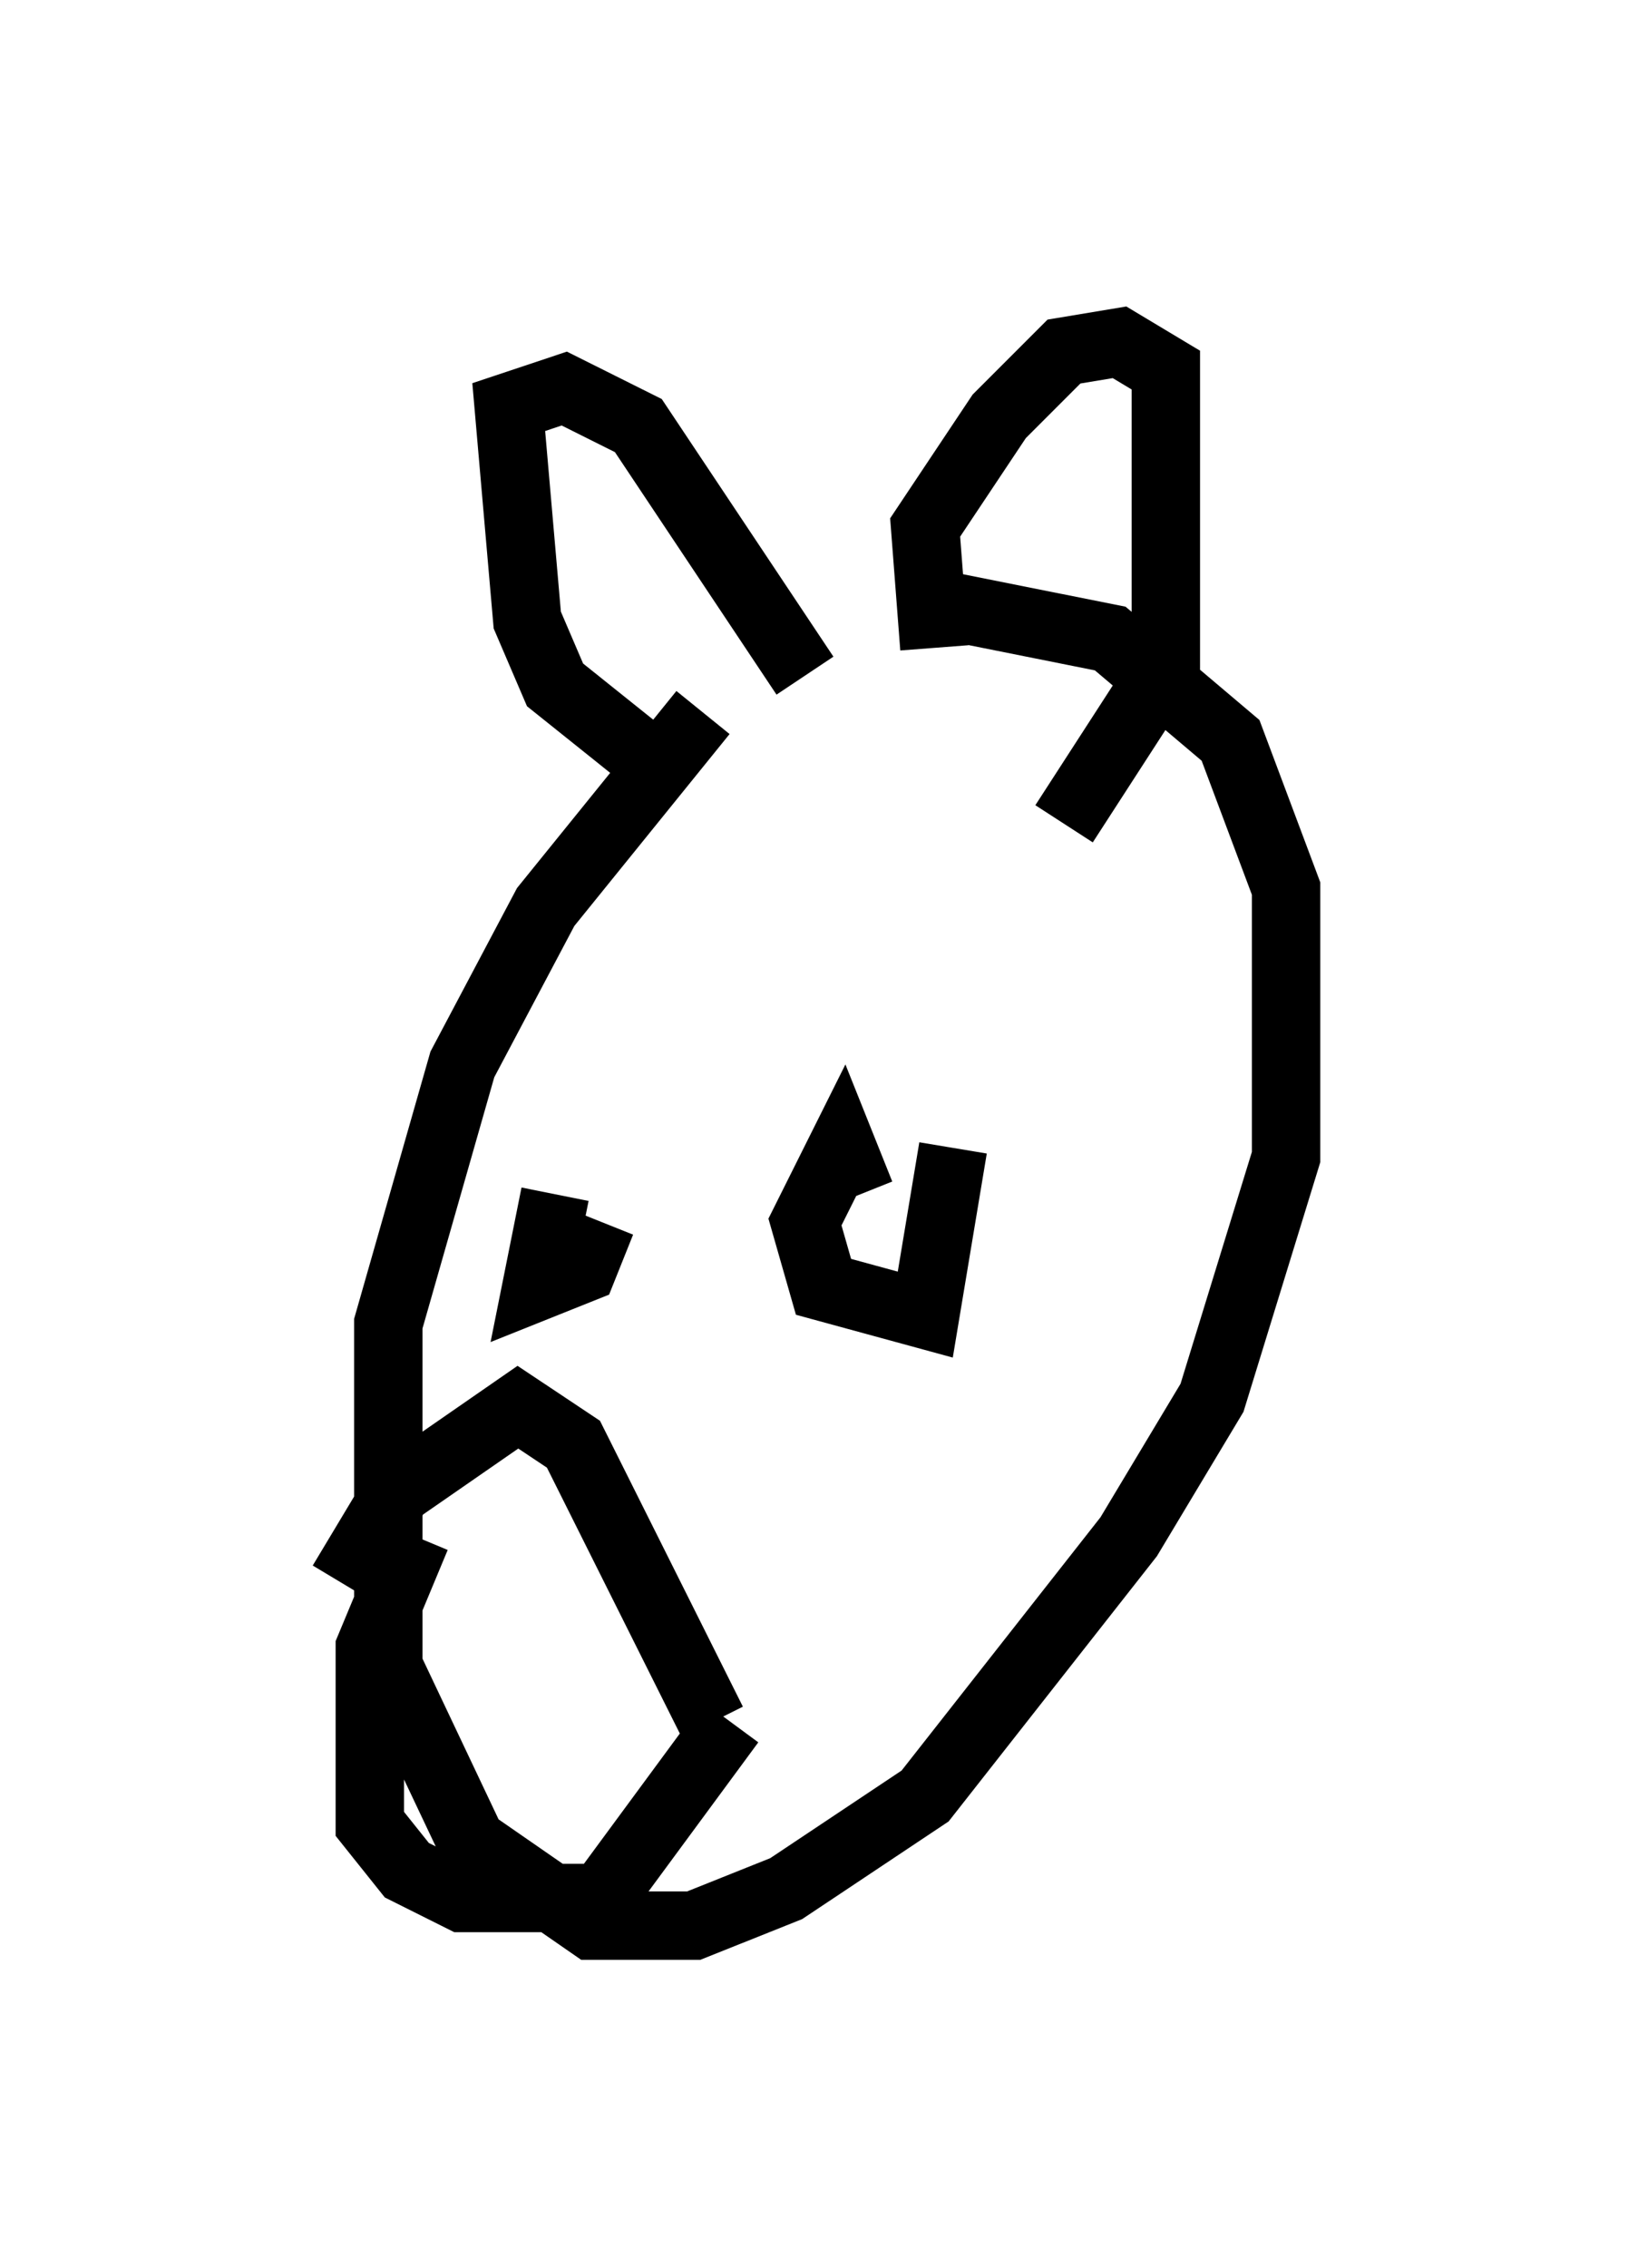 <?xml version="1.0" encoding="utf-8" ?>
<svg baseProfile="full" height="33.139" version="1.1" width="23.802" xmlns="http://www.w3.org/2000/svg" xmlns:ev="http://www.w3.org/2001/xml-events" xmlns:xlink="http://www.w3.org/1999/xlink"><defs /><rect fill="white" height="33.139" width="23.802" x="0" y="0" /><path d="M12.172, 9.465 m-1.894, 0.947 l-2.3, 2.842 -1.218, 2.3 l-1.083, 3.789 0.0, 5.007 l1.218, 2.571 1.759, 1.218 l1.488, 0.0 1.353, -0.541 l2.03, -1.353 2.977, -3.789 l1.218, -2.03 1.083, -3.518 l0.0, -3.924 -0.812, -2.165 l-1.759, -1.488 -2.706, -0.541 m-8.525, 14.344 l0.812, -1.353 1.759, -1.218 l0.812, 0.541 2.03, 4.059 m-4.33, -2.706 l-0.677, 1.624 0.0, 2.571 l0.541, 0.677 0.812, 0.406 l2.03, 0.0 1.894, -2.571 m2.977, -15.697 l-0.135, -1.759 1.083, -1.624 l0.947, -0.947 0.812, -0.135 l0.677, 0.406 0.0, 4.33 l-1.488, 2.3 m-6.089, -0.947 l-1.353, -1.083 -0.406, -0.947 l-0.271, -3.112 0.812, -0.271 l1.083, 0.541 2.436, 3.654 m0.812, 7.578 l-0.271, -0.677 -0.541, 1.083 l0.271, 0.947 1.488, 0.406 l0.406, -2.436 m-5.819, 0.677 l-0.271, 1.353 0.677, -0.271 l0.271, -0.677 " fill="none" stroke="black" stroke-width="1" /></svg>